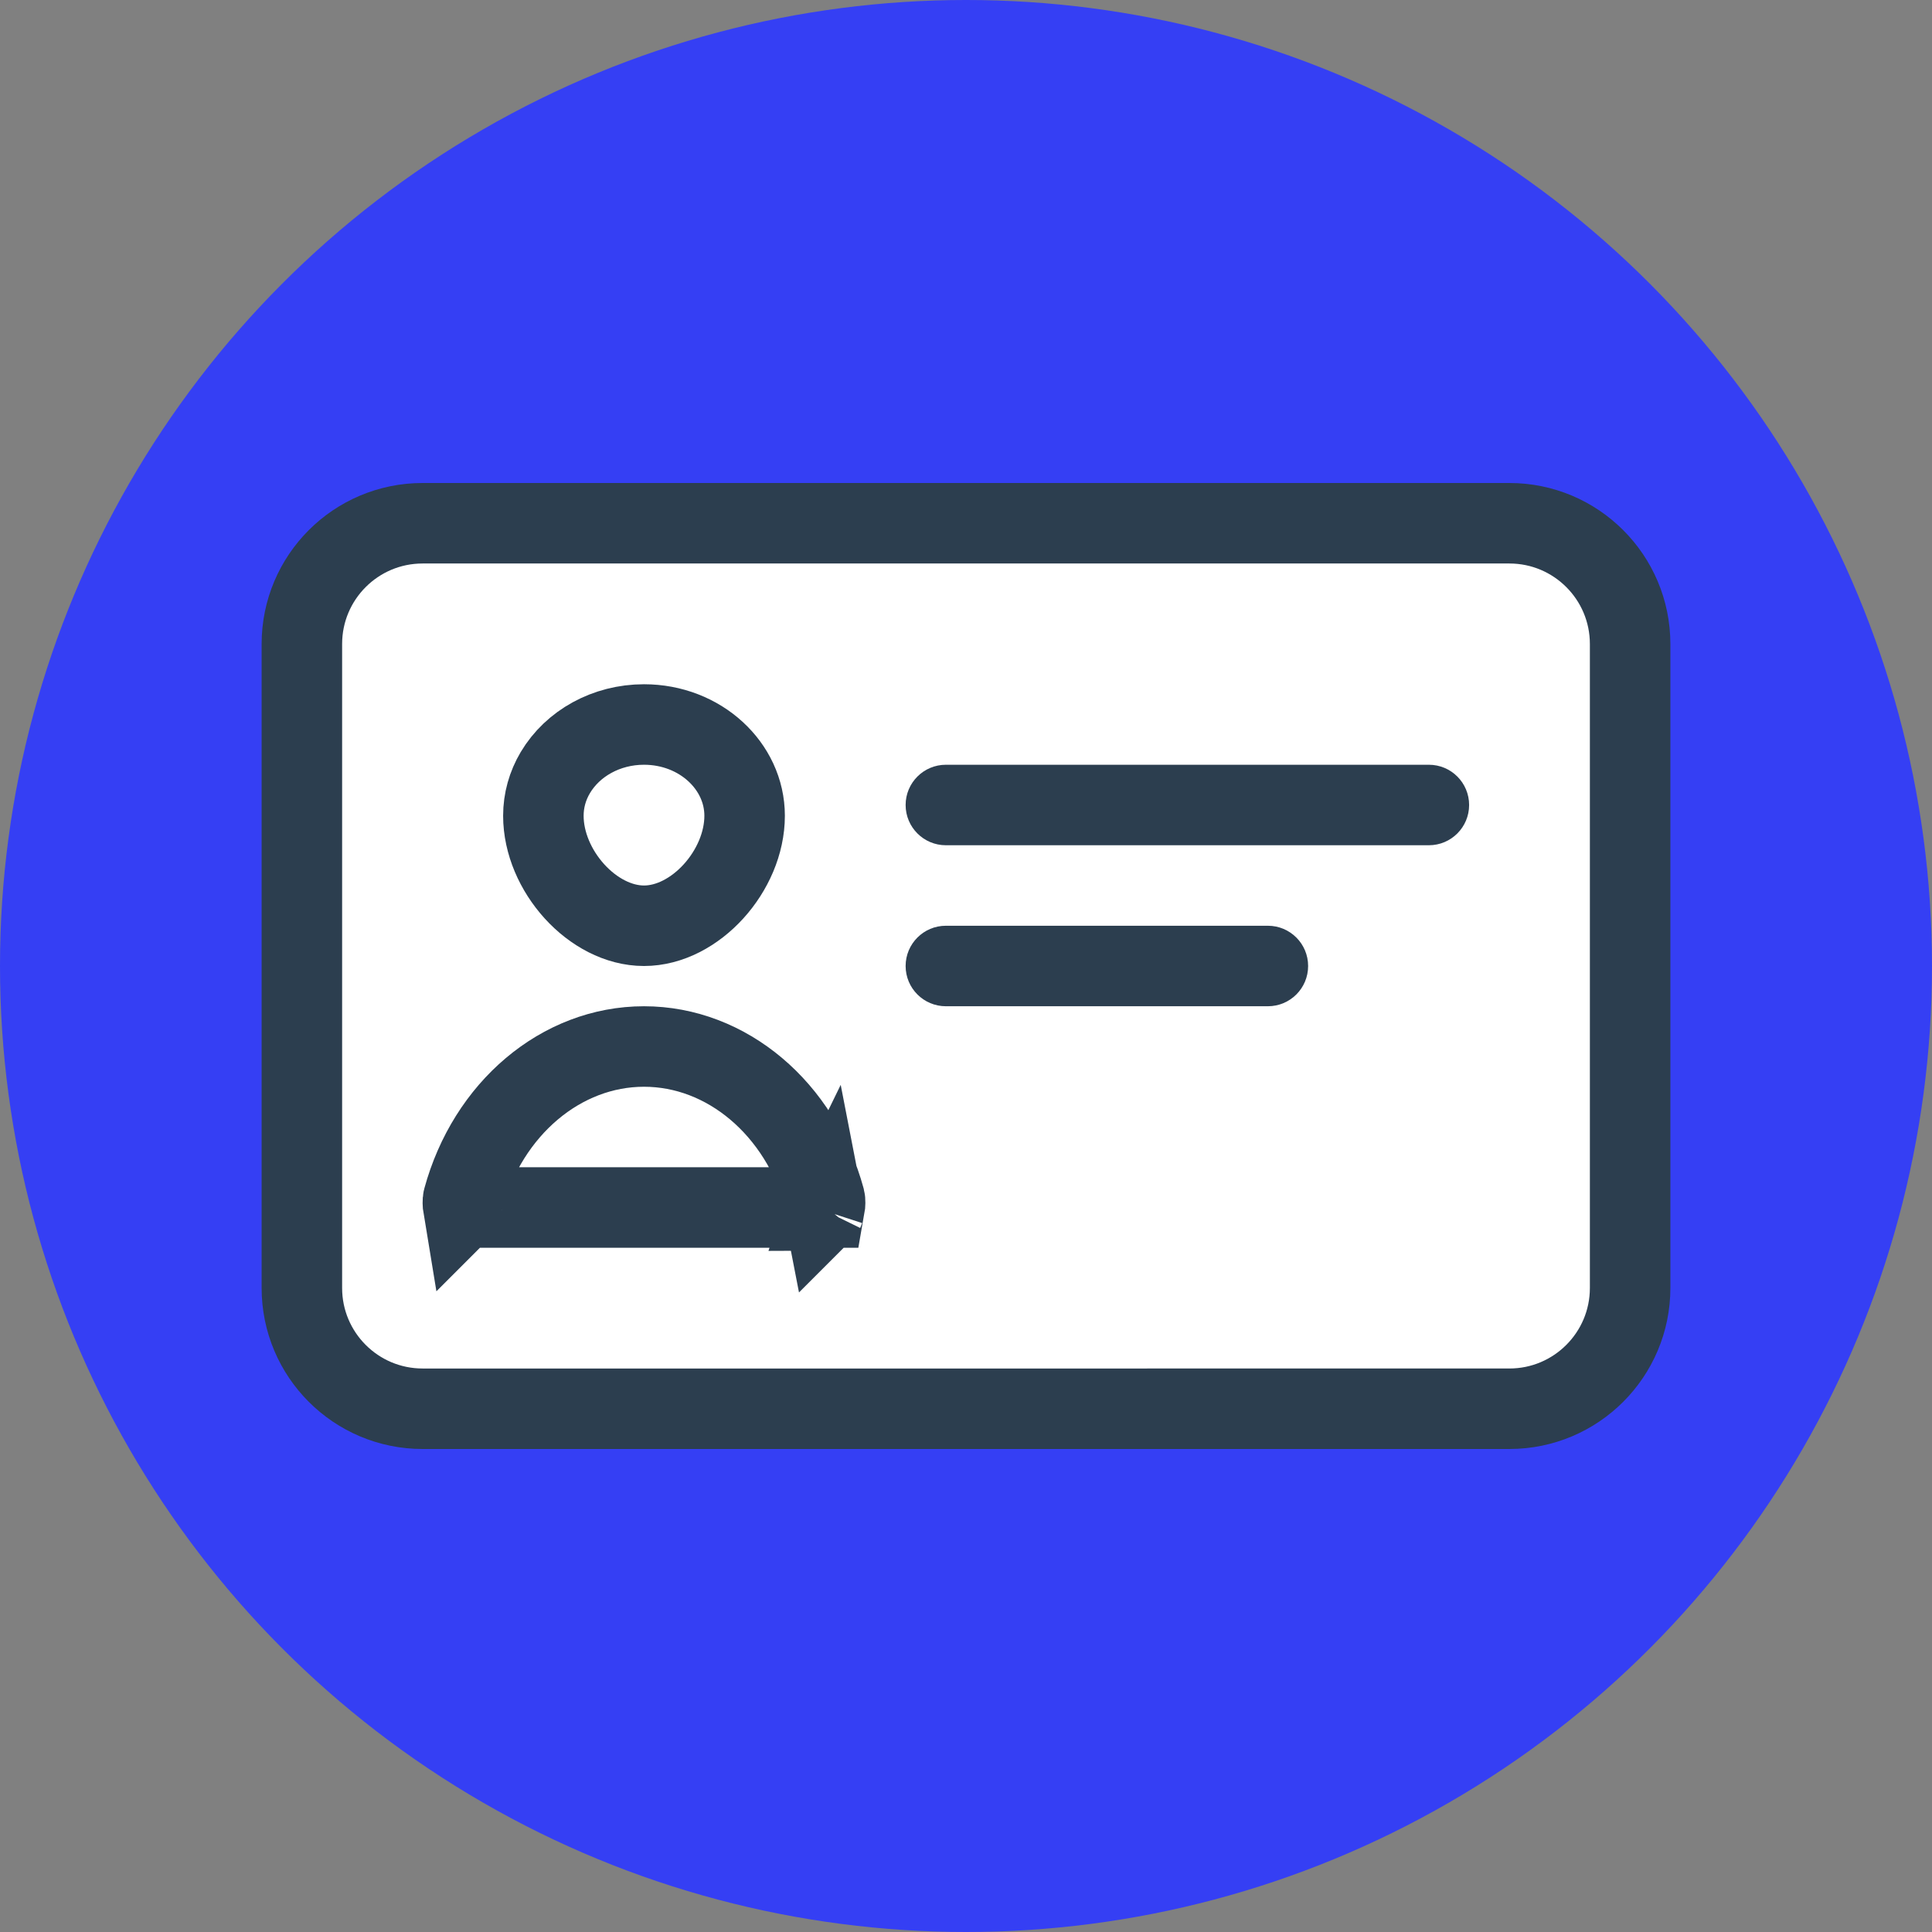 <svg xmlns="http://www.w3.org/2000/svg" width="48" height="48" viewBox="-6.5 -12 48 48">
  <rect x="-6.5" y="-12" width="48" height="48" fill="#808080" stroke="none"/>
  <circle fill="#353FF4" cx="17.5" cy="12" r="24"/>
  <path fill="#FFF" stroke="#2C3E4F" stroke-width="2" d="M4 1h27c1.656 0 3 1.343 3 3v16c0 1.656-1.344 3-3 3H4c-1.657 0-3-1.344-3-3V4c0-1.657 1.343-3 3-3z"/>
  <g fill="#2C3E4F">
    <path d="M17 11h8c.553 0 1 .448 1 1 0 .553-.447 1-1 1h-8c-.552 0-1-.447-1-1 0-.552.448-1 1-1zM17 7h12c.553 0 1 .448 1 1s-.447 1-1 1H17c-.552 0-1-.448-1-1s.448-1 1-1z"/>
  </g>
  <path fill="#FFF" stroke="#2C3E4F" stroke-width="2" d="M5.01 18h8.979c.014-.078.014-.169.003-.211C13.379 15.538 11.554 14 9.5 14c-2.055 0-3.88 1.539-4.493 3.791-.011.041-.01.131.003.209zm8.964.073c-.002.003-.004.005-.005.005.001-.003.002-.006.004-.01l.001.005zM9.5 11c1.275 0 2.5-1.369 2.5-2.733C12 7.031 10.896 6 9.5 6c-.936 0-1.771.469-2.203 1.195C7.103 7.522 7 7.887 7 8.267 7 9.631 8.225 11 9.5 11z"/>
</svg>